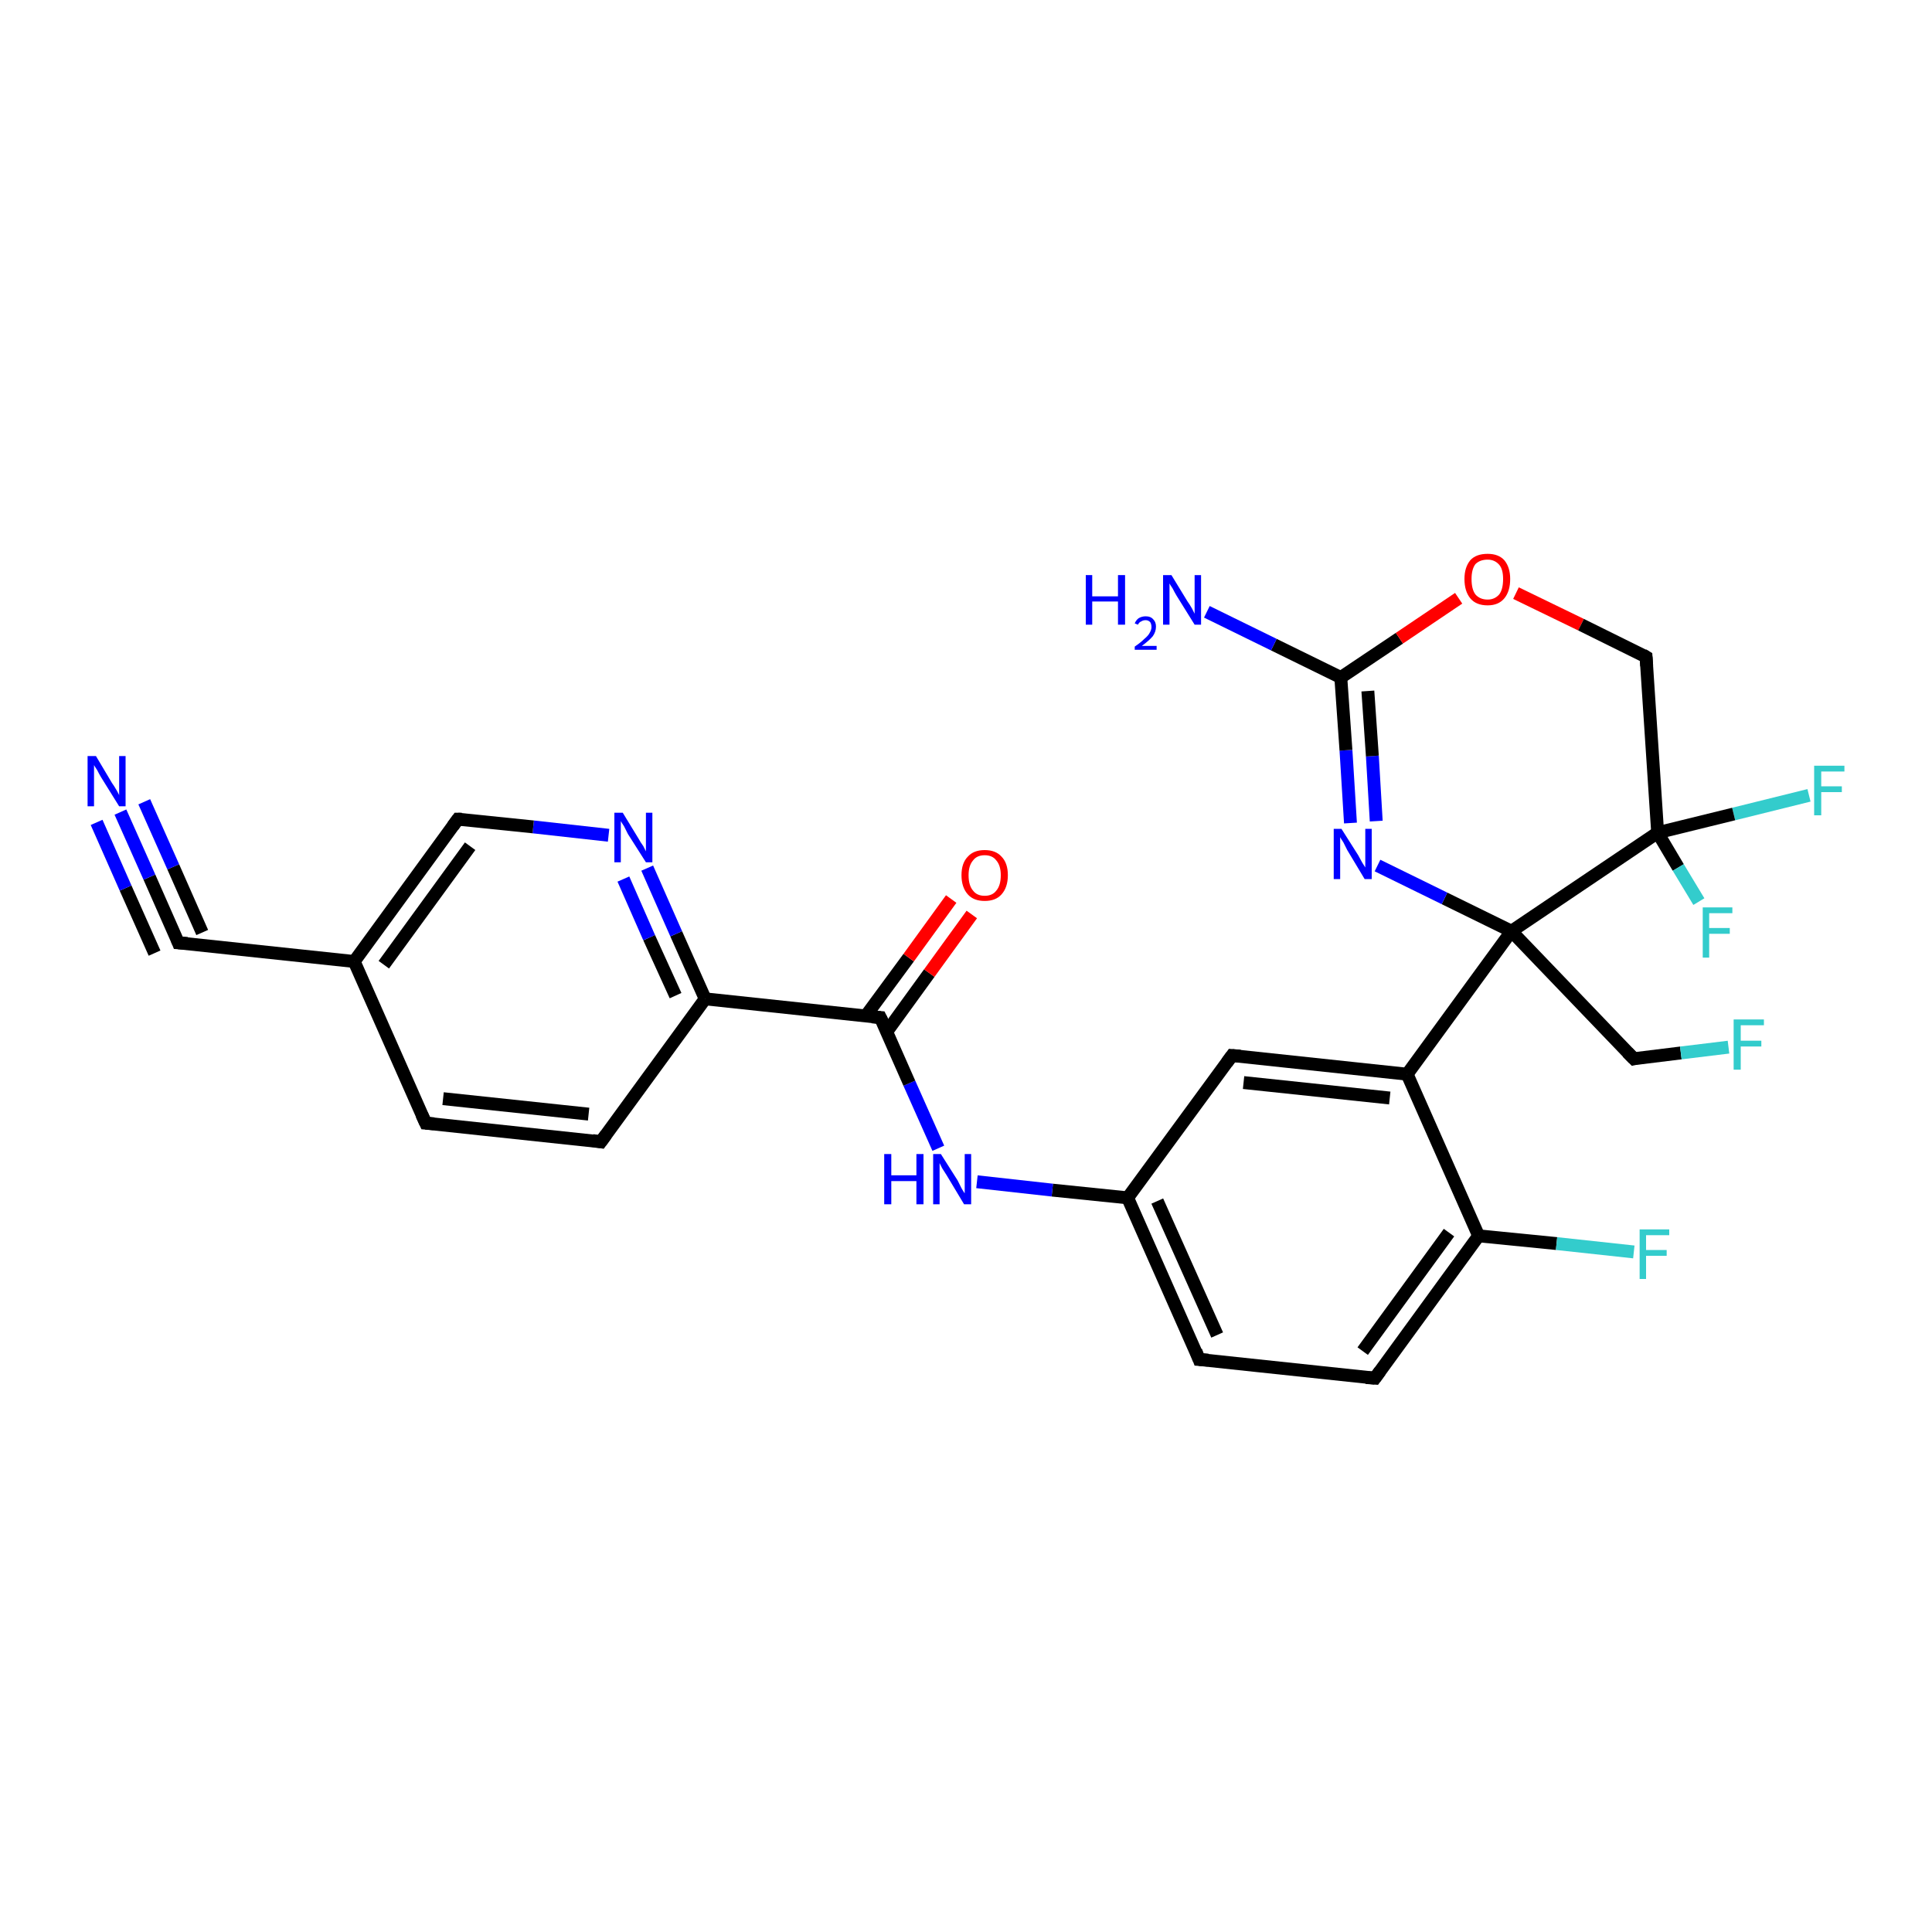 <?xml version='1.0' encoding='iso-8859-1'?>
<svg version='1.1' baseProfile='full'
              xmlns='http://www.w3.org/2000/svg'
                      xmlns:rdkit='http://www.rdkit.org/xml'
                      xmlns:xlink='http://www.w3.org/1999/xlink'
                  xml:space='preserve'
width='300px' height='300px' viewBox='0 0 300 300'>
<!-- END OF HEADER -->
<rect style='opacity:1.0;fill:#FFFFFF;stroke:none' width='300.0' height='300.0' x='0.0' y='0.0'> </rect>
<path class='bond-0 atom-0 atom-1' d='M 280.9,123.5 L 269.2,126.4' style='fill:none;fill-rule:evenodd;stroke:#33CCCC;stroke-width:2.0px;stroke-linecap:butt;stroke-linejoin:miter;stroke-opacity:1' />
<path class='bond-0 atom-0 atom-1' d='M 269.2,126.4 L 257.4,129.3' style='fill:none;fill-rule:evenodd;stroke:#000000;stroke-width:2.0px;stroke-linecap:butt;stroke-linejoin:miter;stroke-opacity:1' />
<path class='bond-1 atom-1 atom-2' d='M 257.4,129.3 L 260.6,134.7' style='fill:none;fill-rule:evenodd;stroke:#000000;stroke-width:2.0px;stroke-linecap:butt;stroke-linejoin:miter;stroke-opacity:1' />
<path class='bond-1 atom-1 atom-2' d='M 260.6,134.7 L 263.8,140.0' style='fill:none;fill-rule:evenodd;stroke:#33CCCC;stroke-width:2.0px;stroke-linecap:butt;stroke-linejoin:miter;stroke-opacity:1' />
<path class='bond-2 atom-1 atom-3' d='M 257.4,129.3 L 234.7,144.6' style='fill:none;fill-rule:evenodd;stroke:#000000;stroke-width:2.0px;stroke-linecap:butt;stroke-linejoin:miter;stroke-opacity:1' />
<path class='bond-3 atom-3 atom-4' d='M 234.7,144.6 L 224.3,139.5' style='fill:none;fill-rule:evenodd;stroke:#000000;stroke-width:2.0px;stroke-linecap:butt;stroke-linejoin:miter;stroke-opacity:1' />
<path class='bond-3 atom-3 atom-4' d='M 224.3,139.5 L 213.9,134.4' style='fill:none;fill-rule:evenodd;stroke:#0000FF;stroke-width:2.0px;stroke-linecap:butt;stroke-linejoin:miter;stroke-opacity:1' />
<path class='bond-4 atom-4 atom-5' d='M 209.7,127.8 L 209.0,116.5' style='fill:none;fill-rule:evenodd;stroke:#0000FF;stroke-width:2.0px;stroke-linecap:butt;stroke-linejoin:miter;stroke-opacity:1' />
<path class='bond-4 atom-4 atom-5' d='M 209.0,116.5 L 208.2,105.2' style='fill:none;fill-rule:evenodd;stroke:#000000;stroke-width:2.0px;stroke-linecap:butt;stroke-linejoin:miter;stroke-opacity:1' />
<path class='bond-4 atom-4 atom-5' d='M 213.7,127.5 L 213.1,117.4' style='fill:none;fill-rule:evenodd;stroke:#0000FF;stroke-width:2.0px;stroke-linecap:butt;stroke-linejoin:miter;stroke-opacity:1' />
<path class='bond-4 atom-4 atom-5' d='M 213.1,117.4 L 212.4,107.3' style='fill:none;fill-rule:evenodd;stroke:#000000;stroke-width:2.0px;stroke-linecap:butt;stroke-linejoin:miter;stroke-opacity:1' />
<path class='bond-5 atom-5 atom-6' d='M 208.2,105.2 L 217.3,99.1' style='fill:none;fill-rule:evenodd;stroke:#000000;stroke-width:2.0px;stroke-linecap:butt;stroke-linejoin:miter;stroke-opacity:1' />
<path class='bond-5 atom-5 atom-6' d='M 217.3,99.1 L 226.5,92.9' style='fill:none;fill-rule:evenodd;stroke:#FF0000;stroke-width:2.0px;stroke-linecap:butt;stroke-linejoin:miter;stroke-opacity:1' />
<path class='bond-6 atom-6 atom-7' d='M 235.4,92.1 L 245.5,97.0' style='fill:none;fill-rule:evenodd;stroke:#FF0000;stroke-width:2.0px;stroke-linecap:butt;stroke-linejoin:miter;stroke-opacity:1' />
<path class='bond-6 atom-6 atom-7' d='M 245.5,97.0 L 255.6,102.0' style='fill:none;fill-rule:evenodd;stroke:#000000;stroke-width:2.0px;stroke-linecap:butt;stroke-linejoin:miter;stroke-opacity:1' />
<path class='bond-7 atom-5 atom-8' d='M 208.2,105.2 L 197.8,100.1' style='fill:none;fill-rule:evenodd;stroke:#000000;stroke-width:2.0px;stroke-linecap:butt;stroke-linejoin:miter;stroke-opacity:1' />
<path class='bond-7 atom-5 atom-8' d='M 197.8,100.1 L 187.4,95.0' style='fill:none;fill-rule:evenodd;stroke:#0000FF;stroke-width:2.0px;stroke-linecap:butt;stroke-linejoin:miter;stroke-opacity:1' />
<path class='bond-8 atom-3 atom-9' d='M 234.7,144.6 L 218.5,166.8' style='fill:none;fill-rule:evenodd;stroke:#000000;stroke-width:2.0px;stroke-linecap:butt;stroke-linejoin:miter;stroke-opacity:1' />
<path class='bond-9 atom-9 atom-10' d='M 218.5,166.8 L 191.3,163.9' style='fill:none;fill-rule:evenodd;stroke:#000000;stroke-width:2.0px;stroke-linecap:butt;stroke-linejoin:miter;stroke-opacity:1' />
<path class='bond-9 atom-9 atom-10' d='M 215.8,170.5 L 193.1,168.1' style='fill:none;fill-rule:evenodd;stroke:#000000;stroke-width:2.0px;stroke-linecap:butt;stroke-linejoin:miter;stroke-opacity:1' />
<path class='bond-10 atom-10 atom-11' d='M 191.3,163.9 L 175.1,186.0' style='fill:none;fill-rule:evenodd;stroke:#000000;stroke-width:2.0px;stroke-linecap:butt;stroke-linejoin:miter;stroke-opacity:1' />
<path class='bond-11 atom-11 atom-12' d='M 175.1,186.0 L 163.4,184.8' style='fill:none;fill-rule:evenodd;stroke:#000000;stroke-width:2.0px;stroke-linecap:butt;stroke-linejoin:miter;stroke-opacity:1' />
<path class='bond-11 atom-11 atom-12' d='M 163.4,184.8 L 151.7,183.5' style='fill:none;fill-rule:evenodd;stroke:#0000FF;stroke-width:2.0px;stroke-linecap:butt;stroke-linejoin:miter;stroke-opacity:1' />
<path class='bond-12 atom-12 atom-13' d='M 145.7,178.3 L 141.2,168.2' style='fill:none;fill-rule:evenodd;stroke:#0000FF;stroke-width:2.0px;stroke-linecap:butt;stroke-linejoin:miter;stroke-opacity:1' />
<path class='bond-12 atom-12 atom-13' d='M 141.2,168.2 L 136.7,158.0' style='fill:none;fill-rule:evenodd;stroke:#000000;stroke-width:2.0px;stroke-linecap:butt;stroke-linejoin:miter;stroke-opacity:1' />
<path class='bond-13 atom-13 atom-14' d='M 137.7,160.2 L 144.3,151.1' style='fill:none;fill-rule:evenodd;stroke:#000000;stroke-width:2.0px;stroke-linecap:butt;stroke-linejoin:miter;stroke-opacity:1' />
<path class='bond-13 atom-13 atom-14' d='M 144.3,151.1 L 150.9,142.0' style='fill:none;fill-rule:evenodd;stroke:#FF0000;stroke-width:2.0px;stroke-linecap:butt;stroke-linejoin:miter;stroke-opacity:1' />
<path class='bond-13 atom-13 atom-14' d='M 134.4,157.8 L 141.1,148.7' style='fill:none;fill-rule:evenodd;stroke:#000000;stroke-width:2.0px;stroke-linecap:butt;stroke-linejoin:miter;stroke-opacity:1' />
<path class='bond-13 atom-13 atom-14' d='M 141.1,148.7 L 147.7,139.6' style='fill:none;fill-rule:evenodd;stroke:#FF0000;stroke-width:2.0px;stroke-linecap:butt;stroke-linejoin:miter;stroke-opacity:1' />
<path class='bond-14 atom-13 atom-15' d='M 136.7,158.0 L 109.5,155.1' style='fill:none;fill-rule:evenodd;stroke:#000000;stroke-width:2.0px;stroke-linecap:butt;stroke-linejoin:miter;stroke-opacity:1' />
<path class='bond-15 atom-15 atom-16' d='M 109.5,155.1 L 105.0,145.0' style='fill:none;fill-rule:evenodd;stroke:#000000;stroke-width:2.0px;stroke-linecap:butt;stroke-linejoin:miter;stroke-opacity:1' />
<path class='bond-15 atom-15 atom-16' d='M 105.0,145.0 L 100.5,134.8' style='fill:none;fill-rule:evenodd;stroke:#0000FF;stroke-width:2.0px;stroke-linecap:butt;stroke-linejoin:miter;stroke-opacity:1' />
<path class='bond-15 atom-15 atom-16' d='M 104.9,154.6 L 100.8,145.6' style='fill:none;fill-rule:evenodd;stroke:#000000;stroke-width:2.0px;stroke-linecap:butt;stroke-linejoin:miter;stroke-opacity:1' />
<path class='bond-15 atom-15 atom-16' d='M 100.8,145.6 L 96.8,136.5' style='fill:none;fill-rule:evenodd;stroke:#0000FF;stroke-width:2.0px;stroke-linecap:butt;stroke-linejoin:miter;stroke-opacity:1' />
<path class='bond-16 atom-16 atom-17' d='M 94.5,129.7 L 82.8,128.4' style='fill:none;fill-rule:evenodd;stroke:#0000FF;stroke-width:2.0px;stroke-linecap:butt;stroke-linejoin:miter;stroke-opacity:1' />
<path class='bond-16 atom-16 atom-17' d='M 82.8,128.4 L 71.1,127.2' style='fill:none;fill-rule:evenodd;stroke:#000000;stroke-width:2.0px;stroke-linecap:butt;stroke-linejoin:miter;stroke-opacity:1' />
<path class='bond-17 atom-17 atom-18' d='M 71.1,127.2 L 55.0,149.3' style='fill:none;fill-rule:evenodd;stroke:#000000;stroke-width:2.0px;stroke-linecap:butt;stroke-linejoin:miter;stroke-opacity:1' />
<path class='bond-17 atom-17 atom-18' d='M 73.0,131.4 L 59.6,149.8' style='fill:none;fill-rule:evenodd;stroke:#000000;stroke-width:2.0px;stroke-linecap:butt;stroke-linejoin:miter;stroke-opacity:1' />
<path class='bond-18 atom-18 atom-19' d='M 55.0,149.3 L 27.7,146.4' style='fill:none;fill-rule:evenodd;stroke:#000000;stroke-width:2.0px;stroke-linecap:butt;stroke-linejoin:miter;stroke-opacity:1' />
<path class='bond-19 atom-19 atom-20' d='M 27.7,146.4 L 23.2,136.2' style='fill:none;fill-rule:evenodd;stroke:#000000;stroke-width:2.0px;stroke-linecap:butt;stroke-linejoin:miter;stroke-opacity:1' />
<path class='bond-19 atom-19 atom-20' d='M 23.2,136.2 L 18.7,126.1' style='fill:none;fill-rule:evenodd;stroke:#0000FF;stroke-width:2.0px;stroke-linecap:butt;stroke-linejoin:miter;stroke-opacity:1' />
<path class='bond-19 atom-19 atom-20' d='M 24.0,148.0 L 19.5,137.9' style='fill:none;fill-rule:evenodd;stroke:#000000;stroke-width:2.0px;stroke-linecap:butt;stroke-linejoin:miter;stroke-opacity:1' />
<path class='bond-19 atom-19 atom-20' d='M 19.5,137.9 L 15.0,127.7' style='fill:none;fill-rule:evenodd;stroke:#0000FF;stroke-width:2.0px;stroke-linecap:butt;stroke-linejoin:miter;stroke-opacity:1' />
<path class='bond-19 atom-19 atom-20' d='M 31.4,144.8 L 26.9,134.6' style='fill:none;fill-rule:evenodd;stroke:#000000;stroke-width:2.0px;stroke-linecap:butt;stroke-linejoin:miter;stroke-opacity:1' />
<path class='bond-19 atom-19 atom-20' d='M 26.9,134.6 L 22.4,124.5' style='fill:none;fill-rule:evenodd;stroke:#0000FF;stroke-width:2.0px;stroke-linecap:butt;stroke-linejoin:miter;stroke-opacity:1' />
<path class='bond-20 atom-18 atom-21' d='M 55.0,149.3 L 66.1,174.4' style='fill:none;fill-rule:evenodd;stroke:#000000;stroke-width:2.0px;stroke-linecap:butt;stroke-linejoin:miter;stroke-opacity:1' />
<path class='bond-21 atom-21 atom-22' d='M 66.1,174.4 L 93.3,177.3' style='fill:none;fill-rule:evenodd;stroke:#000000;stroke-width:2.0px;stroke-linecap:butt;stroke-linejoin:miter;stroke-opacity:1' />
<path class='bond-21 atom-21 atom-22' d='M 68.8,170.6 L 91.4,173.0' style='fill:none;fill-rule:evenodd;stroke:#000000;stroke-width:2.0px;stroke-linecap:butt;stroke-linejoin:miter;stroke-opacity:1' />
<path class='bond-22 atom-11 atom-23' d='M 175.1,186.0 L 186.2,211.1' style='fill:none;fill-rule:evenodd;stroke:#000000;stroke-width:2.0px;stroke-linecap:butt;stroke-linejoin:miter;stroke-opacity:1' />
<path class='bond-22 atom-11 atom-23' d='M 179.7,186.5 L 189.0,207.3' style='fill:none;fill-rule:evenodd;stroke:#000000;stroke-width:2.0px;stroke-linecap:butt;stroke-linejoin:miter;stroke-opacity:1' />
<path class='bond-23 atom-23 atom-24' d='M 186.2,211.1 L 213.5,214.0' style='fill:none;fill-rule:evenodd;stroke:#000000;stroke-width:2.0px;stroke-linecap:butt;stroke-linejoin:miter;stroke-opacity:1' />
<path class='bond-24 atom-24 atom-25' d='M 213.5,214.0 L 229.6,191.9' style='fill:none;fill-rule:evenodd;stroke:#000000;stroke-width:2.0px;stroke-linecap:butt;stroke-linejoin:miter;stroke-opacity:1' />
<path class='bond-24 atom-24 atom-25' d='M 211.6,209.8 L 225.0,191.4' style='fill:none;fill-rule:evenodd;stroke:#000000;stroke-width:2.0px;stroke-linecap:butt;stroke-linejoin:miter;stroke-opacity:1' />
<path class='bond-25 atom-25 atom-26' d='M 229.6,191.9 L 241.7,193.1' style='fill:none;fill-rule:evenodd;stroke:#000000;stroke-width:2.0px;stroke-linecap:butt;stroke-linejoin:miter;stroke-opacity:1' />
<path class='bond-25 atom-25 atom-26' d='M 241.7,193.1 L 253.7,194.4' style='fill:none;fill-rule:evenodd;stroke:#33CCCC;stroke-width:2.0px;stroke-linecap:butt;stroke-linejoin:miter;stroke-opacity:1' />
<path class='bond-26 atom-3 atom-27' d='M 234.7,144.6 L 253.7,164.4' style='fill:none;fill-rule:evenodd;stroke:#000000;stroke-width:2.0px;stroke-linecap:butt;stroke-linejoin:miter;stroke-opacity:1' />
<path class='bond-27 atom-27 atom-28' d='M 253.7,164.4 L 261.0,163.5' style='fill:none;fill-rule:evenodd;stroke:#000000;stroke-width:2.0px;stroke-linecap:butt;stroke-linejoin:miter;stroke-opacity:1' />
<path class='bond-27 atom-27 atom-28' d='M 261.0,163.5 L 268.4,162.6' style='fill:none;fill-rule:evenodd;stroke:#33CCCC;stroke-width:2.0px;stroke-linecap:butt;stroke-linejoin:miter;stroke-opacity:1' />
<path class='bond-28 atom-7 atom-1' d='M 255.6,102.0 L 257.4,129.3' style='fill:none;fill-rule:evenodd;stroke:#000000;stroke-width:2.0px;stroke-linecap:butt;stroke-linejoin:miter;stroke-opacity:1' />
<path class='bond-29 atom-22 atom-15' d='M 93.3,177.3 L 109.5,155.1' style='fill:none;fill-rule:evenodd;stroke:#000000;stroke-width:2.0px;stroke-linecap:butt;stroke-linejoin:miter;stroke-opacity:1' />
<path class='bond-30 atom-25 atom-9' d='M 229.6,191.9 L 218.5,166.8' style='fill:none;fill-rule:evenodd;stroke:#000000;stroke-width:2.0px;stroke-linecap:butt;stroke-linejoin:miter;stroke-opacity:1' />
<path d='M 255.1,101.7 L 255.6,102.0 L 255.7,103.4' style='fill:none;stroke:#000000;stroke-width:2.0px;stroke-linecap:butt;stroke-linejoin:miter;stroke-opacity:1;' />
<path d='M 192.6,164.0 L 191.3,163.9 L 190.5,165.0' style='fill:none;stroke:#000000;stroke-width:2.0px;stroke-linecap:butt;stroke-linejoin:miter;stroke-opacity:1;' />
<path d='M 137.0,158.6 L 136.7,158.0 L 135.4,157.9' style='fill:none;stroke:#000000;stroke-width:2.0px;stroke-linecap:butt;stroke-linejoin:miter;stroke-opacity:1;' />
<path d='M 71.7,127.2 L 71.1,127.2 L 70.3,128.3' style='fill:none;stroke:#000000;stroke-width:2.0px;stroke-linecap:butt;stroke-linejoin:miter;stroke-opacity:1;' />
<path d='M 29.1,146.5 L 27.7,146.4 L 27.5,145.9' style='fill:none;stroke:#000000;stroke-width:2.0px;stroke-linecap:butt;stroke-linejoin:miter;stroke-opacity:1;' />
<path d='M 65.5,173.1 L 66.1,174.4 L 67.4,174.5' style='fill:none;stroke:#000000;stroke-width:2.0px;stroke-linecap:butt;stroke-linejoin:miter;stroke-opacity:1;' />
<path d='M 92.0,177.1 L 93.3,177.3 L 94.1,176.2' style='fill:none;stroke:#000000;stroke-width:2.0px;stroke-linecap:butt;stroke-linejoin:miter;stroke-opacity:1;' />
<path d='M 185.7,209.8 L 186.2,211.1 L 187.6,211.2' style='fill:none;stroke:#000000;stroke-width:2.0px;stroke-linecap:butt;stroke-linejoin:miter;stroke-opacity:1;' />
<path d='M 212.1,213.9 L 213.5,214.0 L 214.3,212.9' style='fill:none;stroke:#000000;stroke-width:2.0px;stroke-linecap:butt;stroke-linejoin:miter;stroke-opacity:1;' />
<path d='M 252.7,163.4 L 253.7,164.4 L 254.1,164.3' style='fill:none;stroke:#000000;stroke-width:2.0px;stroke-linecap:butt;stroke-linejoin:miter;stroke-opacity:1;' />
<path class='atom-0' d='M 281.7 118.9
L 286.4 118.9
L 286.4 119.8
L 282.8 119.8
L 282.8 122.1
L 286.0 122.1
L 286.0 123.0
L 282.8 123.0
L 282.8 126.6
L 281.7 126.6
L 281.7 118.9
' fill='#33CCCC'/>
<path class='atom-2' d='M 264.4 140.9
L 269.0 140.9
L 269.0 141.8
L 265.4 141.8
L 265.4 144.1
L 268.6 144.1
L 268.6 145.0
L 265.4 145.0
L 265.4 148.7
L 264.4 148.7
L 264.4 140.9
' fill='#33CCCC'/>
<path class='atom-4' d='M 208.3 128.7
L 210.9 132.8
Q 211.1 133.2, 211.5 133.9
Q 212.0 134.7, 212.0 134.7
L 212.0 128.7
L 213.0 128.7
L 213.0 136.5
L 211.9 136.5
L 209.2 132.0
Q 208.9 131.4, 208.6 130.8
Q 208.2 130.2, 208.1 130.0
L 208.1 136.5
L 207.1 136.5
L 207.1 128.7
L 208.3 128.7
' fill='#0000FF'/>
<path class='atom-6' d='M 227.4 89.9
Q 227.4 88.1, 228.3 87.0
Q 229.2 86.0, 231.0 86.0
Q 232.7 86.0, 233.6 87.0
Q 234.5 88.1, 234.5 89.9
Q 234.5 91.8, 233.6 92.9
Q 232.7 94.0, 231.0 94.0
Q 229.2 94.0, 228.3 92.9
Q 227.4 91.8, 227.4 89.9
M 231.0 93.1
Q 232.1 93.1, 232.8 92.3
Q 233.4 91.5, 233.4 89.9
Q 233.4 88.4, 232.8 87.7
Q 232.1 86.9, 231.0 86.9
Q 229.8 86.9, 229.1 87.6
Q 228.5 88.4, 228.5 89.9
Q 228.5 91.5, 229.1 92.3
Q 229.8 93.1, 231.0 93.1
' fill='#FF0000'/>
<path class='atom-8' d='M 168.6 89.3
L 169.6 89.3
L 169.6 92.6
L 173.6 92.6
L 173.6 89.3
L 174.7 89.3
L 174.7 97.0
L 173.6 97.0
L 173.6 93.4
L 169.6 93.4
L 169.6 97.0
L 168.6 97.0
L 168.6 89.3
' fill='#0000FF'/>
<path class='atom-8' d='M 176.2 96.8
Q 176.4 96.3, 176.8 96.0
Q 177.3 95.7, 177.9 95.7
Q 178.7 95.7, 179.1 96.2
Q 179.5 96.6, 179.5 97.3
Q 179.5 98.1, 179.0 98.8
Q 178.4 99.5, 177.3 100.3
L 179.6 100.3
L 179.6 100.9
L 176.2 100.9
L 176.2 100.4
Q 177.1 99.8, 177.7 99.2
Q 178.3 98.7, 178.5 98.3
Q 178.8 97.8, 178.8 97.4
Q 178.8 96.9, 178.6 96.6
Q 178.3 96.3, 177.9 96.3
Q 177.5 96.3, 177.2 96.5
Q 176.9 96.6, 176.7 97.0
L 176.2 96.8
' fill='#0000FF'/>
<path class='atom-8' d='M 181.9 89.3
L 184.4 93.4
Q 184.7 93.8, 185.1 94.5
Q 185.5 95.3, 185.5 95.3
L 185.5 89.3
L 186.5 89.3
L 186.5 97.0
L 185.5 97.0
L 182.7 92.5
Q 182.4 92.0, 182.1 91.4
Q 181.7 90.8, 181.6 90.6
L 181.6 97.0
L 180.6 97.0
L 180.6 89.3
L 181.9 89.3
' fill='#0000FF'/>
<path class='atom-12' d='M 137.3 179.2
L 138.4 179.2
L 138.4 182.5
L 142.3 182.5
L 142.3 179.2
L 143.4 179.2
L 143.4 187.0
L 142.3 187.0
L 142.3 183.4
L 138.4 183.4
L 138.4 187.0
L 137.3 187.0
L 137.3 179.2
' fill='#0000FF'/>
<path class='atom-12' d='M 146.1 179.2
L 148.7 183.3
Q 148.9 183.7, 149.3 184.5
Q 149.7 185.2, 149.8 185.3
L 149.8 179.2
L 150.8 179.2
L 150.8 187.0
L 149.7 187.0
L 147.0 182.5
Q 146.7 182.0, 146.3 181.4
Q 146.0 180.8, 145.9 180.6
L 145.9 187.0
L 144.9 187.0
L 144.9 179.2
L 146.1 179.2
' fill='#0000FF'/>
<path class='atom-14' d='M 149.3 135.9
Q 149.3 134.0, 150.3 133.0
Q 151.2 132.0, 152.9 132.0
Q 154.6 132.0, 155.5 133.0
Q 156.5 134.0, 156.5 135.9
Q 156.5 137.8, 155.5 138.9
Q 154.6 139.9, 152.9 139.9
Q 151.2 139.9, 150.3 138.9
Q 149.3 137.8, 149.3 135.9
M 152.9 139.1
Q 154.1 139.1, 154.7 138.3
Q 155.4 137.5, 155.4 135.9
Q 155.4 134.4, 154.7 133.6
Q 154.1 132.8, 152.9 132.8
Q 151.7 132.8, 151.1 133.6
Q 150.4 134.4, 150.4 135.9
Q 150.4 137.5, 151.1 138.3
Q 151.7 139.1, 152.9 139.1
' fill='#FF0000'/>
<path class='atom-16' d='M 96.7 126.2
L 99.2 130.3
Q 99.4 130.7, 99.9 131.4
Q 100.3 132.2, 100.3 132.2
L 100.3 126.2
L 101.3 126.2
L 101.3 133.9
L 100.3 133.9
L 97.5 129.5
Q 97.2 128.9, 96.9 128.3
Q 96.5 127.7, 96.4 127.5
L 96.4 133.9
L 95.4 133.9
L 95.4 126.2
L 96.7 126.2
' fill='#0000FF'/>
<path class='atom-20' d='M 14.9 117.4
L 17.4 121.6
Q 17.7 122.0, 18.1 122.7
Q 18.5 123.4, 18.5 123.5
L 18.5 117.4
L 19.5 117.4
L 19.5 125.2
L 18.5 125.2
L 15.7 120.7
Q 15.4 120.2, 15.1 119.6
Q 14.7 119.0, 14.6 118.8
L 14.6 125.2
L 13.6 125.2
L 13.6 117.4
L 14.9 117.4
' fill='#0000FF'/>
<path class='atom-26' d='M 254.6 190.9
L 259.2 190.9
L 259.2 191.8
L 255.6 191.8
L 255.6 194.1
L 258.8 194.1
L 258.8 195.0
L 255.6 195.0
L 255.6 198.6
L 254.6 198.6
L 254.6 190.9
' fill='#33CCCC'/>
<path class='atom-28' d='M 269.2 158.3
L 273.9 158.3
L 273.9 159.2
L 270.3 159.2
L 270.3 161.6
L 273.5 161.6
L 273.5 162.5
L 270.3 162.5
L 270.3 166.1
L 269.2 166.1
L 269.2 158.3
' fill='#33CCCC'/>
</svg>
